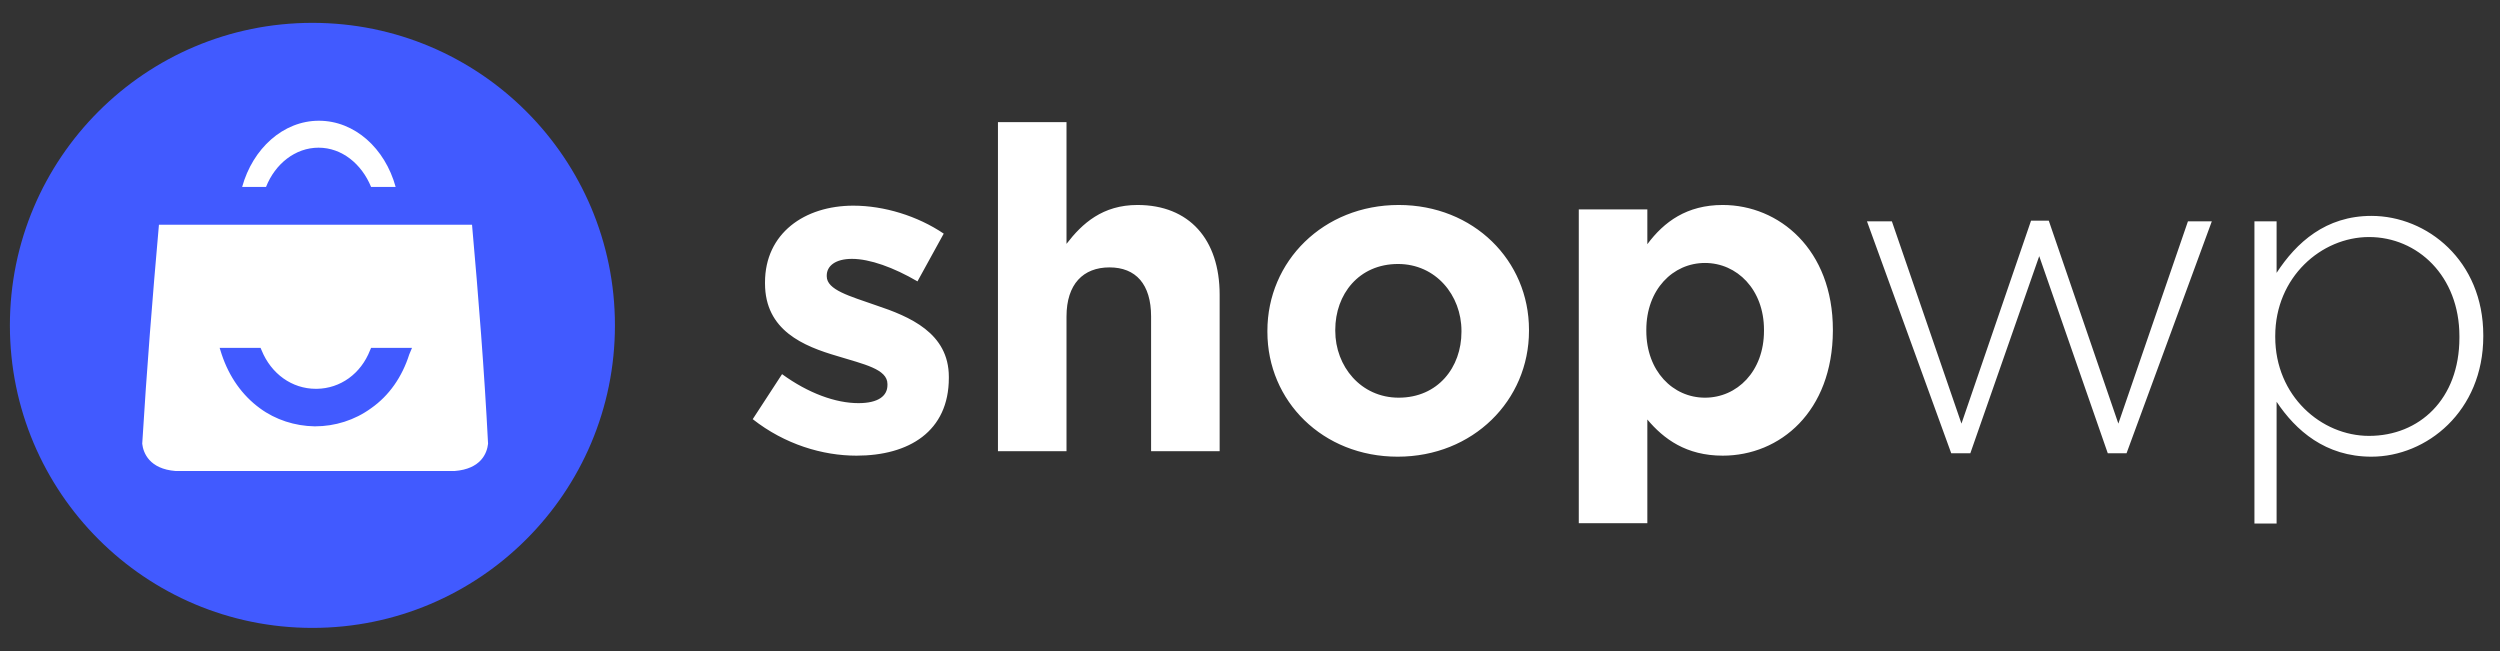 <svg xmlns="http://www.w3.org/2000/svg" xml:space="preserve" id="Layer_1" x="0" y="0" style="enable-background:new 0 0 733 191" version="1.1" viewBox="0 0 733 191"><rect x="0" y="0" width="733" height="191" fill="#333333" stroke="none"/><style>.st1{fill:#fff}</style><circle cx="91.6" cy="95.4" r="88.7" style="fill:#415aff"/><path d="M78 54.8c2.7-6.8 8.6-11.5 15.4-11.5S106 48 108.8 54.8h7.2c-3.1-11.3-12-19.4-22.5-19.4S74.1 43.6 71 54.8h7zM138.4 65.9H46.6c-1.9 21.4-3.6 42.8-4.9 64.2.3 2.7 2.1 7.4 9.8 8H133.3c7.7-.6 9.5-5.2 9.8-8-1.1-21.5-2.8-42.8-4.7-64.2zm-18.4 38c-2.1 6.6-5.9 12.1-11.2 15.8-4.8 3.5-10.6 5.3-16.4 5.3h-.2c-5.7-.1-11.4-1.9-16-5.3-5.2-3.8-9-9.2-11.2-15.8l-.6-1.9h12l.3.7c2.8 6.9 8.9 11.3 15.9 11.3h.3c6.9-.1 12.9-4.4 15.6-11.3l.3-.7h12l-.8 1.9zM251.1 133.6c-9.9 0-21-3.3-30.4-10.7l8.6-13.2c7.7 5.6 15.7 8.5 22.4 8.5 5.8 0 8.5-2.1 8.5-5.3v-.3c0-4.4-6.9-5.8-14.7-8.2-9.9-2.9-21.2-7.5-21.2-21.3v-.3c0-14.4 11.6-22.5 25.9-22.5 9 0 18.8 3 26.5 8.2l-7.7 14c-7-4.1-14-6.6-19.2-6.6-4.9 0-7.4 2.1-7.4 4.9v.2c0 4 6.7 5.8 14.4 8.5 9.9 3.3 21.4 8.1 21.4 21v.3c0 15.7-11.7 22.8-27.1 22.8zM337.5 132.3V92.8c0-9.5-4.5-14.4-12.2-14.4s-12.6 4.9-12.6 14.4v39.5h-20.1V35.8h20.1v35.7c4.6-6 10.6-11.4 20.8-11.4 15.2 0 24.1 10.1 24.1 26.3v45.9h-20.1zM409.8 133.9c-22 0-38.2-16.3-38.2-36.6V97c0-20.4 16.4-36.9 38.5-36.9 22 0 38.2 16.3 38.2 36.6v.3c0 20.4-16.4 36.9-38.5 36.9zM428.5 97c0-10.4-7.5-19.6-18.6-19.6-11.5 0-18.4 8.9-18.4 19.3v.3c0 10.4 7.5 19.6 18.6 19.6 11.5 0 18.4-8.9 18.4-19.3V97zM505.1 133.6c-10.7 0-17.3-4.9-22.1-10.6v30.4h-20.1v-92H483v10.2c4.9-6.6 11.6-11.5 22.1-11.5 16.5 0 32.3 13 32.3 36.6v.3c-.1 23.7-15.5 36.6-32.3 36.6zm12.1-36.9c0-11.8-7.9-19.6-17.3-19.6s-17.2 7.8-17.2 19.6v.3c0 11.8 7.8 19.6 17.2 19.6 9.4 0 17.3-7.7 17.3-19.6v-.3zM623.5 132.9H618l-20.1-57.8-20.2 57.8h-5.6l-24.7-68h7.3l20.4 59.3 20.4-59.5h5.2l20.4 59.5 20.4-59.3h7l-25 68zM695.3 133.9c-13.5 0-22.2-7.7-27.8-16.1v35.7H661V64.9h6.5V80c5.8-8.9 14.4-16.7 27.8-16.7 16.3 0 32.8 13.1 32.8 35v.3c0 22-16.6 35.3-32.8 35.3zm25.8-35.3c0-17.7-12.3-29.1-26.5-29.1-14 0-27.5 11.8-27.5 29v.3c0 17.3 13.5 29 27.5 29 14.7 0 26.5-10.7 26.5-28.8v-.4z" class="st1"/></svg>